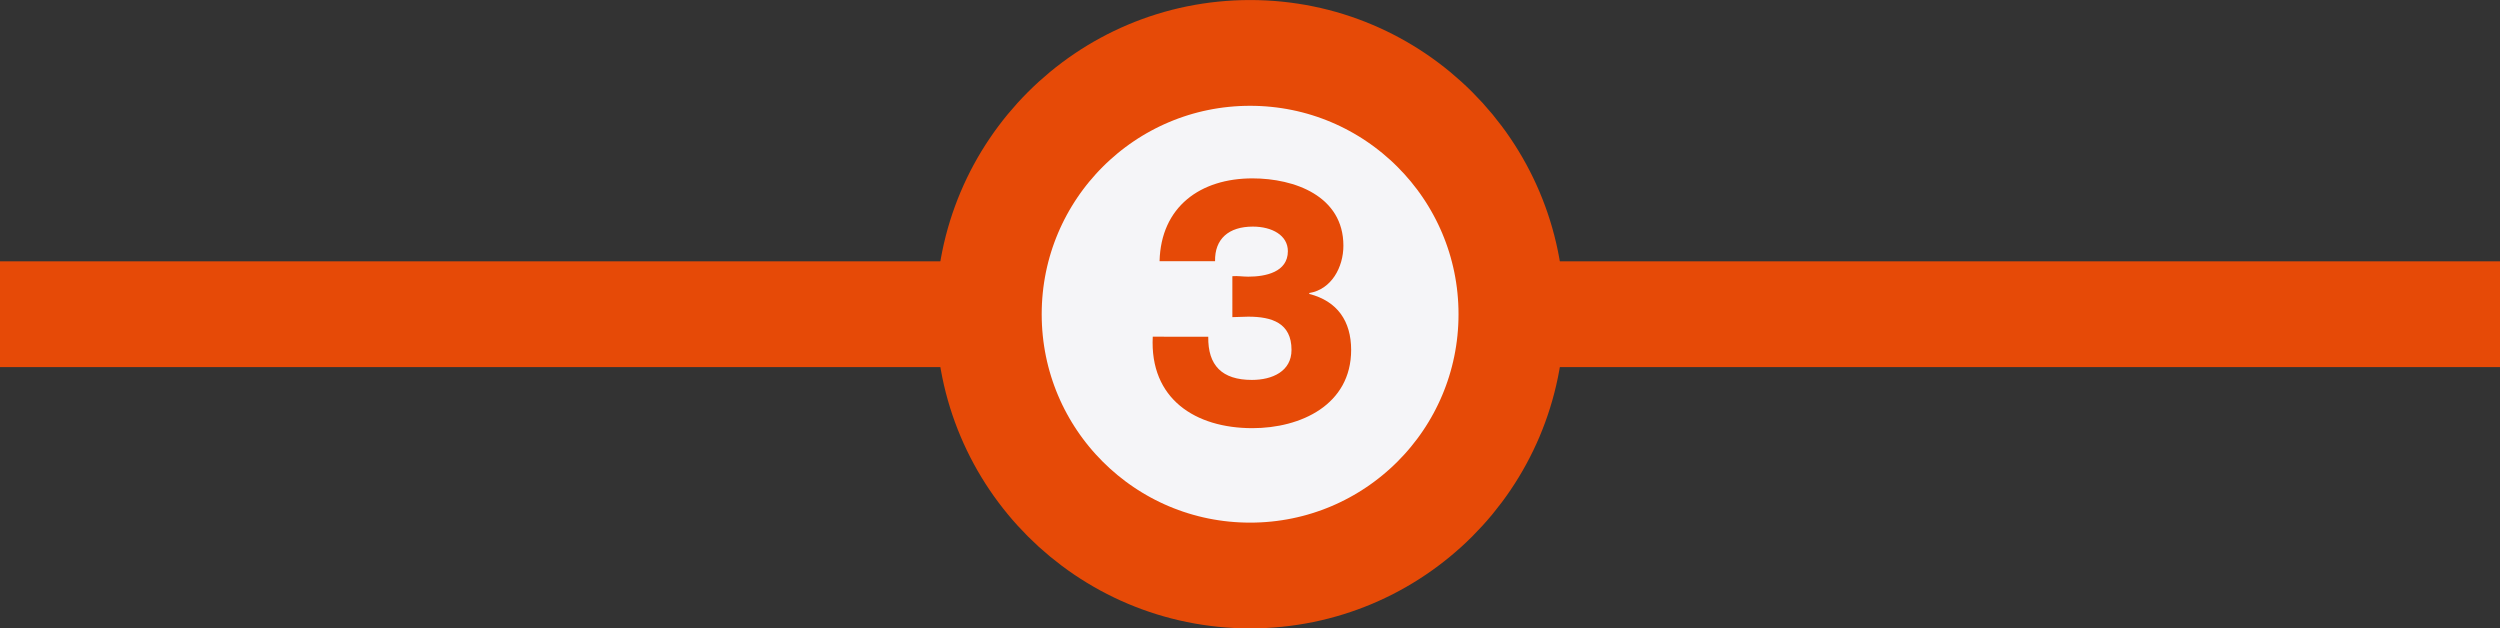 <?xml version="1.0" encoding="UTF-8" standalone="no"?>
<svg
   xmlns:dc="http://purl.org/dc/elements/1.1/"
   xmlns:cc="http://creativecommons.org/ns#"
   xmlns:rdf="http://www.w3.org/1999/02/22-rdf-syntax-ns#"
   xmlns:svg="http://www.w3.org/2000/svg"
   xmlns="http://www.w3.org/2000/svg"
   xmlns:sodipodi="http://sodipodi.sourceforge.net/DTD/sodipodi-0.dtd"
   xmlns:inkscape="http://www.inkscape.org/namespaces/inkscape"
   sodipodi:docname="network3.svg"
   inkscape:version="1.0 (1.0+r73+1)"
   id="svg5437"
   version="1.1"
   viewBox="0 0 33.353 8.384"
   height="8.384mm"
   width="33.353mm">
  <rect x="0" y="0" width="33.353" height="8.384" fill="#333333" stroke="none"/>
  <defs
     id="defs5431" />
  <sodipodi:namedview
     inkscape:window-maximized="1"
     inkscape:window-y="27"
     inkscape:window-x="67"
     inkscape:window-height="1025"
     inkscape:window-width="1853"
     fit-margin-bottom="0"
     fit-margin-right="0"
     fit-margin-left="0"
     fit-margin-top="0"
     showgrid="false"
     inkscape:document-rotation="0"
     inkscape:current-layer="layer1"
     inkscape:document-units="mm"
     inkscape:cy="-32.306406"
     inkscape:cx="12.615993"
     inkscape:zoom="2.8"
     inkscape:pageshadow="2"
     inkscape:pageopacity="0.0"
     borderopacity="1.0"
     bordercolor="#666666"
     pagecolor="#ffffff"
     id="base" />
  <g
     transform="translate(-118.639,-184.04)"
     id="layer1"
     inkscape:groupmode="layer"
     inkscape:label="Layer 1">
    <path
       id="path4945"
       d="m 118.639,188.232 h 33.353"
       style="fill:none;stroke:#e64a07;stroke-width:1.411;stroke-linecap:butt;stroke-linejoin:miter;stroke-miterlimit:10;stroke-opacity:1" />
    <path
       id="path4947"
       d="m 138.803,188.232 c 0,1.926 -1.561,3.486 -3.486,3.486 -1.926,0 -3.486,-1.56 -3.486,-3.486 0,-1.925 1.56,-3.486 3.486,-3.486 1.925,0 3.486,1.561 3.486,3.486"
       style="fill:#f5f5f8;fill-opacity:1;fill-rule:nonzero;stroke:none;stroke-width:0.353" />
    <path
       id="path4949"
       d="m 138.803,188.232 c 0,1.927 -1.561,3.486 -3.486,3.486 -1.927,0 -3.486,-1.56 -3.486,-3.486 0,-1.925 1.56,-3.486 3.486,-3.486 1.925,0 3.486,1.561 3.486,3.486 z m 0,0"
       style="fill:none;stroke:#e64a07;stroke-width:1.411;stroke-linecap:round;stroke-linejoin:round;stroke-miterlimit:10;stroke-opacity:1" />
    <g
       transform="matrix(1.466,0,0,1.466,-78.665,-1094.549)"
       id="g4953"
       style="fill:#e64a07;fill-opacity:1">
      <g
         transform="matrix(0.265,0,0,0.265,144.986,876.029)"
         id="use4951">
        <path
           style="stroke:none"
           d="m 3.078,-3.703 c 0.188,0 0.359,-0.016 0.547,-0.016 0.812,0 1.484,0.219 1.484,1.141 0,0.734 -0.656,1.031 -1.359,1.031 -1.031,0 -1.516,-0.5 -1.5,-1.484 H 0.344 c -0.109,2.141 1.469,3.141 3.422,3.141 1.656,0 3.391,-0.797 3.391,-2.688 C 7.156,-3.562 6.688,-4.25 5.719,-4.5 v -0.031 c 0.766,-0.125 1.172,-0.891 1.172,-1.625 0,-1.703 -1.672,-2.312 -3.125,-2.312 -1.781,0 -3.141,0.969 -3.188,2.844 h 1.906 c -0.016,-0.766 0.469,-1.188 1.297,-1.188 0.656,0 1.203,0.297 1.203,0.844 0,0.719 -0.766,0.875 -1.359,0.875 -0.188,0 -0.359,-0.031 -0.547,-0.016 z m 0,0"
           id="path6016" />
      </g>
    </g>
  </g>
</svg>

